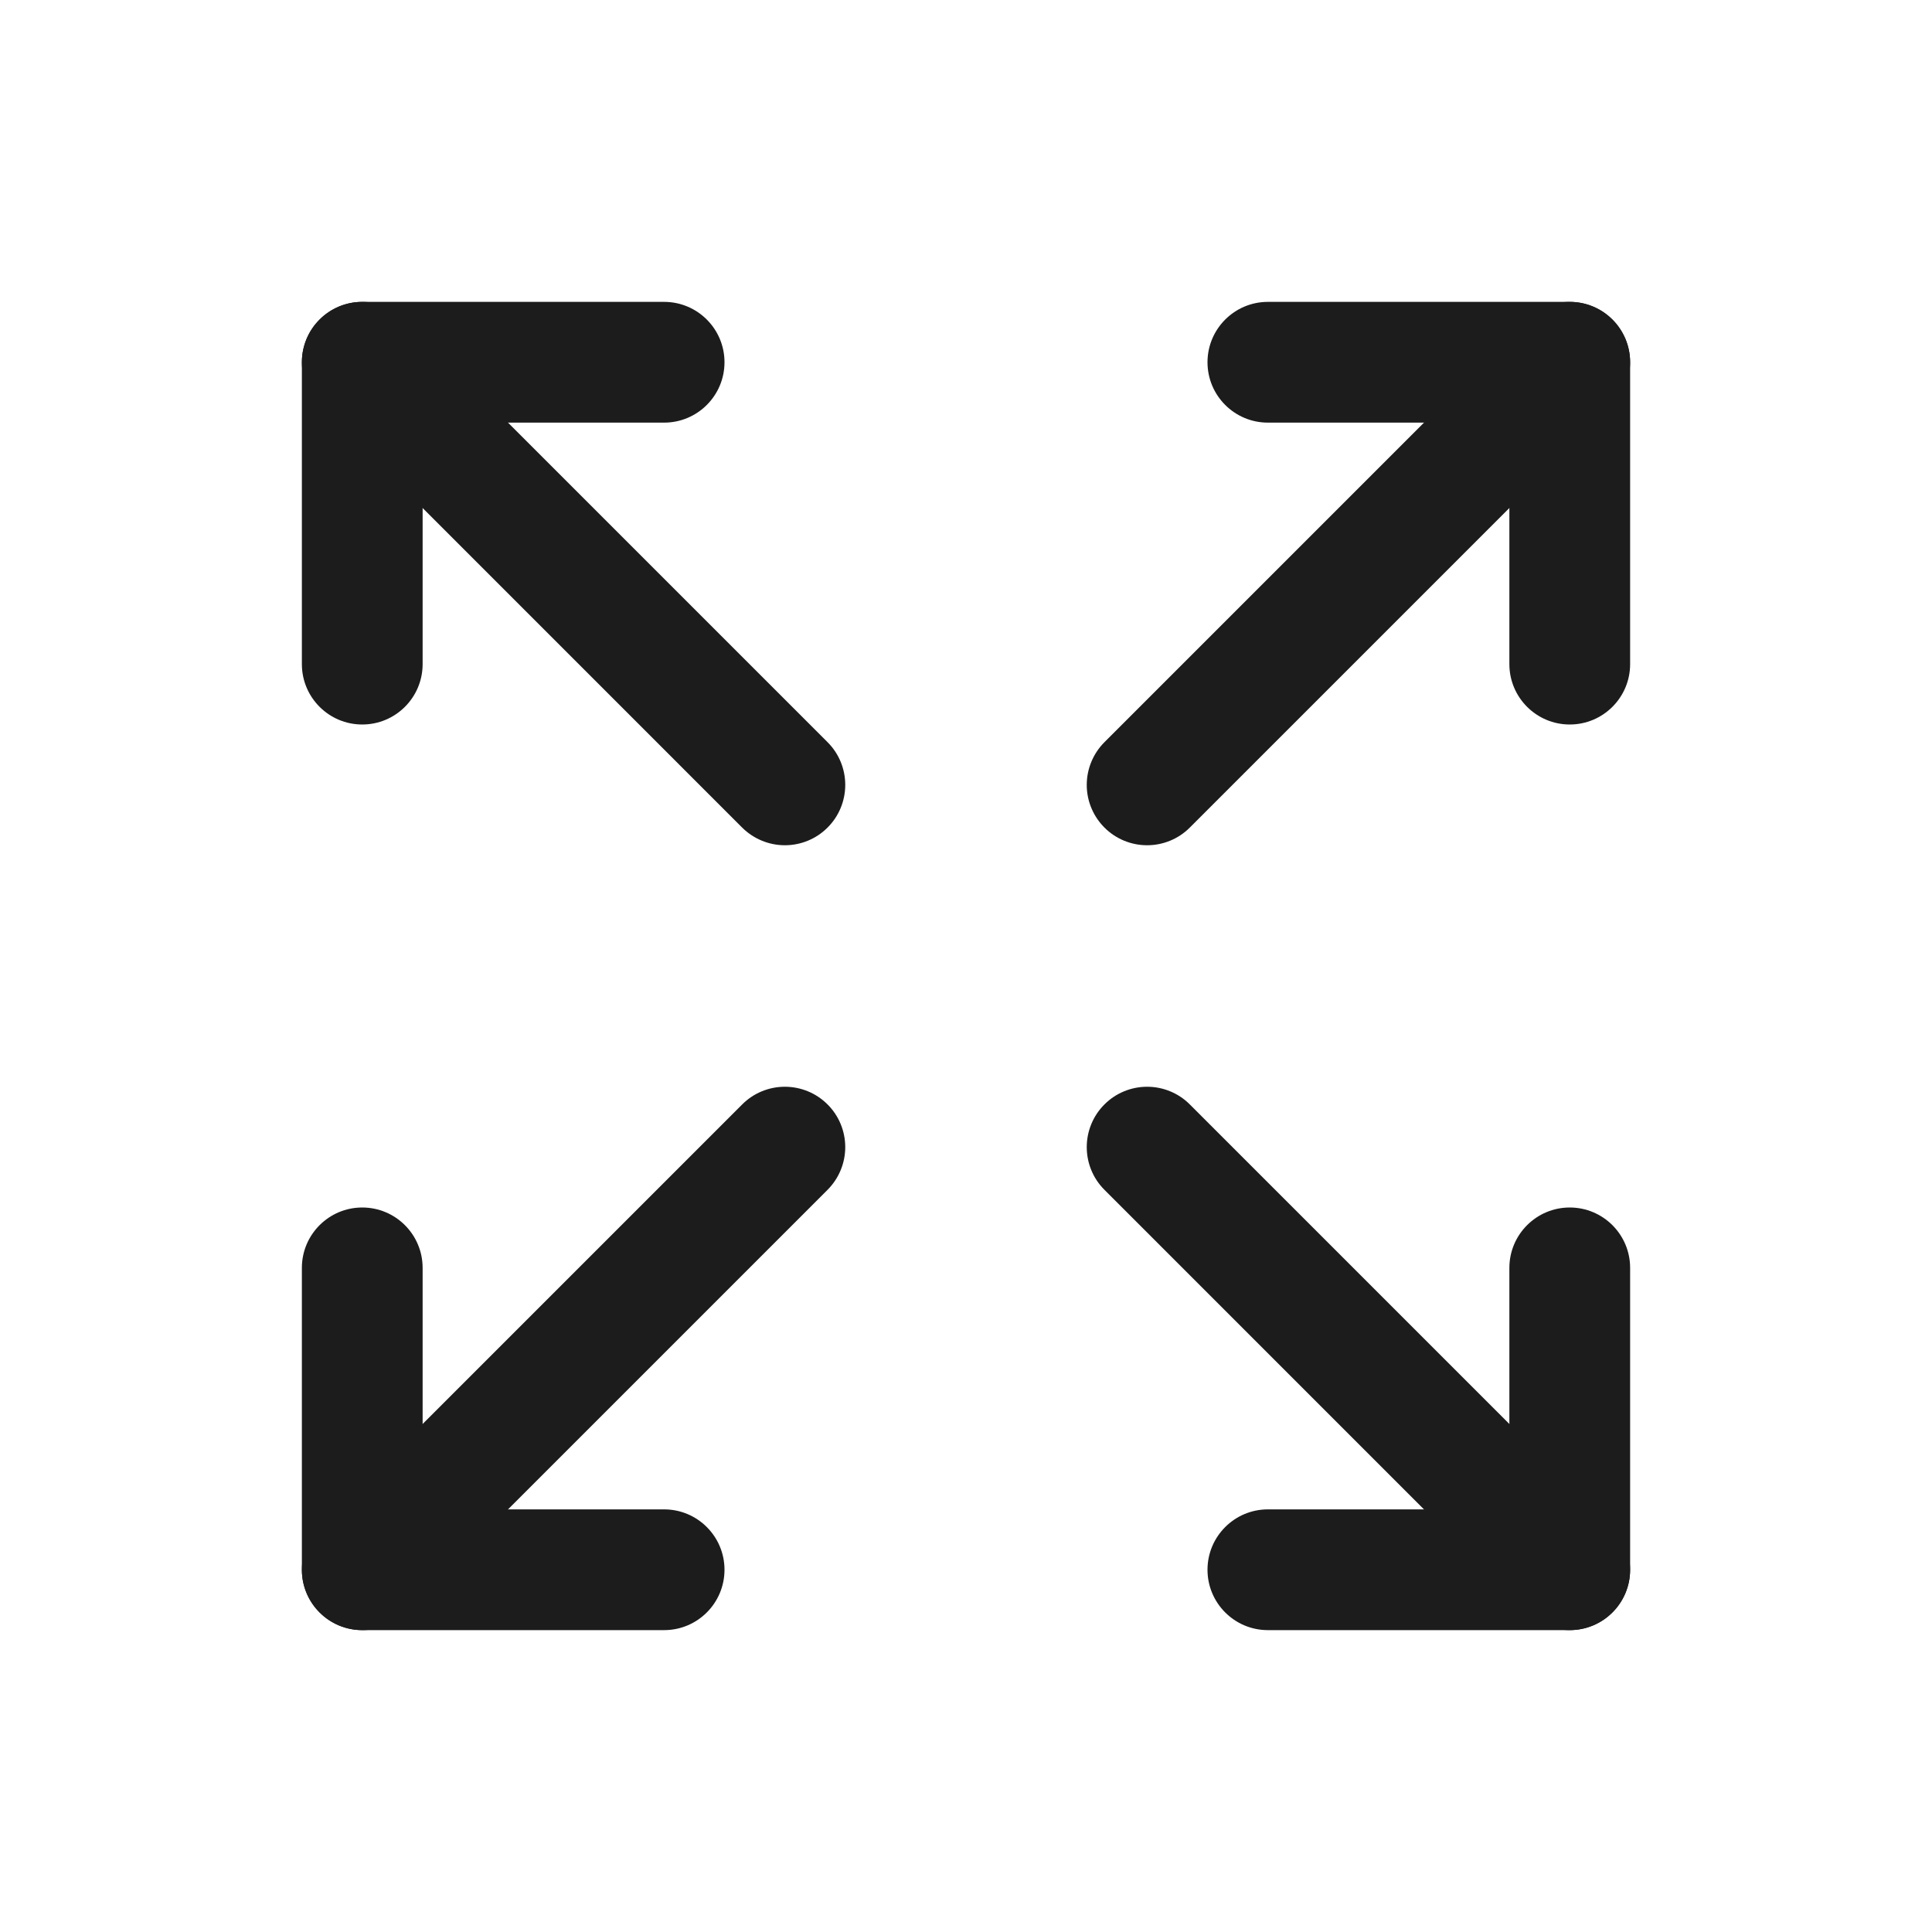 <svg width="32" height="32" viewBox="0 0 32 32" fill="none" xmlns="http://www.w3.org/2000/svg">
<path d="M25 7V11C25 11.552 25.448 12 26 12C26.552 12 27 11.552 27 11V6C27 5.448 26.552 5 26 5H21C20.448 5 20 5.448 20 6C20 6.552 20.448 7 21 7H25Z" fill="#1C1C1C"/>
<path d="M26.707 6.707C26.894 6.52 27 6.265 27 6C27 5.735 26.895 5.48 26.707 5.293L26.698 5.284C26.512 5.102 26.261 5 26 5C25.735 5 25.48 5.105 25.293 5.293L18.293 12.293C18.106 12.48 18 12.735 18 13C18 13.016 18 13.032 18.001 13.048C18.013 13.296 18.117 13.531 18.293 13.707C18.48 13.895 18.735 14 19 14C19.265 14 19.52 13.895 19.707 13.707L26.707 6.707Z" fill="#1C1C1C"/>
<path d="M7 25V21C7 20.448 6.552 20 6 20C5.448 20 5 20.448 5 21V26C5 26.552 5.448 27 6 27H11C11.552 27 12 26.552 12 26C12 25.448 11.552 25 11 25H7Z" fill="#1C1C1C"/>
<path d="M13.707 19.707C13.894 19.52 14 19.265 14 19C14 18.735 13.895 18.48 13.707 18.293L13.698 18.284C13.512 18.102 13.261 18 13 18C12.735 18 12.48 18.105 12.293 18.293L5.293 25.293C5.106 25.48 5 25.735 5 26C5 26.016 5 26.032 5.001 26.048C5.013 26.296 5.117 26.531 5.293 26.707C5.48 26.895 5.735 27 6 27C6.265 27 6.52 26.895 6.707 26.707L13.707 19.707Z" fill="#1C1C1C"/>
<path d="M25 25H21C20.448 25 20 25.448 20 26C20 26.552 20.448 27 21 27H26C26.552 27 27 26.552 27 26V21C27 20.448 26.552 20 26 20C25.448 20 25 20.448 25 21V25Z" fill="#1C1C1C"/>
<path d="M25.292 26.707C25.48 26.894 25.735 27 26 27C26.265 27 26.52 26.895 26.707 26.707C26.895 26.52 27 26.265 27 26C27 25.735 26.895 25.48 26.707 25.293L19.707 18.293C19.52 18.105 19.265 18 19 18C18.735 18 18.48 18.105 18.293 18.293C18.105 18.48 18 18.735 18 19C18 19.265 18.105 19.52 18.293 19.707L25.292 26.707Z" fill="#1C1C1C"/>
<path d="M7 7H11C11.552 7 12 6.552 12 6C12 5.448 11.552 5 11 5H6C5.448 5 5 5.448 5 6V11C5 11.552 5.448 12 6 12C6.552 12 7 11.552 7 11V7Z" fill="#1C1C1C"/>
<path d="M6.707 5.293C6.52 5.105 6.265 5 6 5C5.735 5 5.48 5.105 5.293 5.293C5.105 5.48 5 5.735 5 6C5 6.265 5.105 6.52 5.293 6.707L12.292 13.707C12.48 13.894 12.735 14 13 14C13.265 14 13.52 13.895 13.707 13.707C13.895 13.52 14 13.265 14 13C14 12.735 13.895 12.48 13.707 12.293L6.707 5.293Z" fill="#1C1C1C"/>
</svg>
